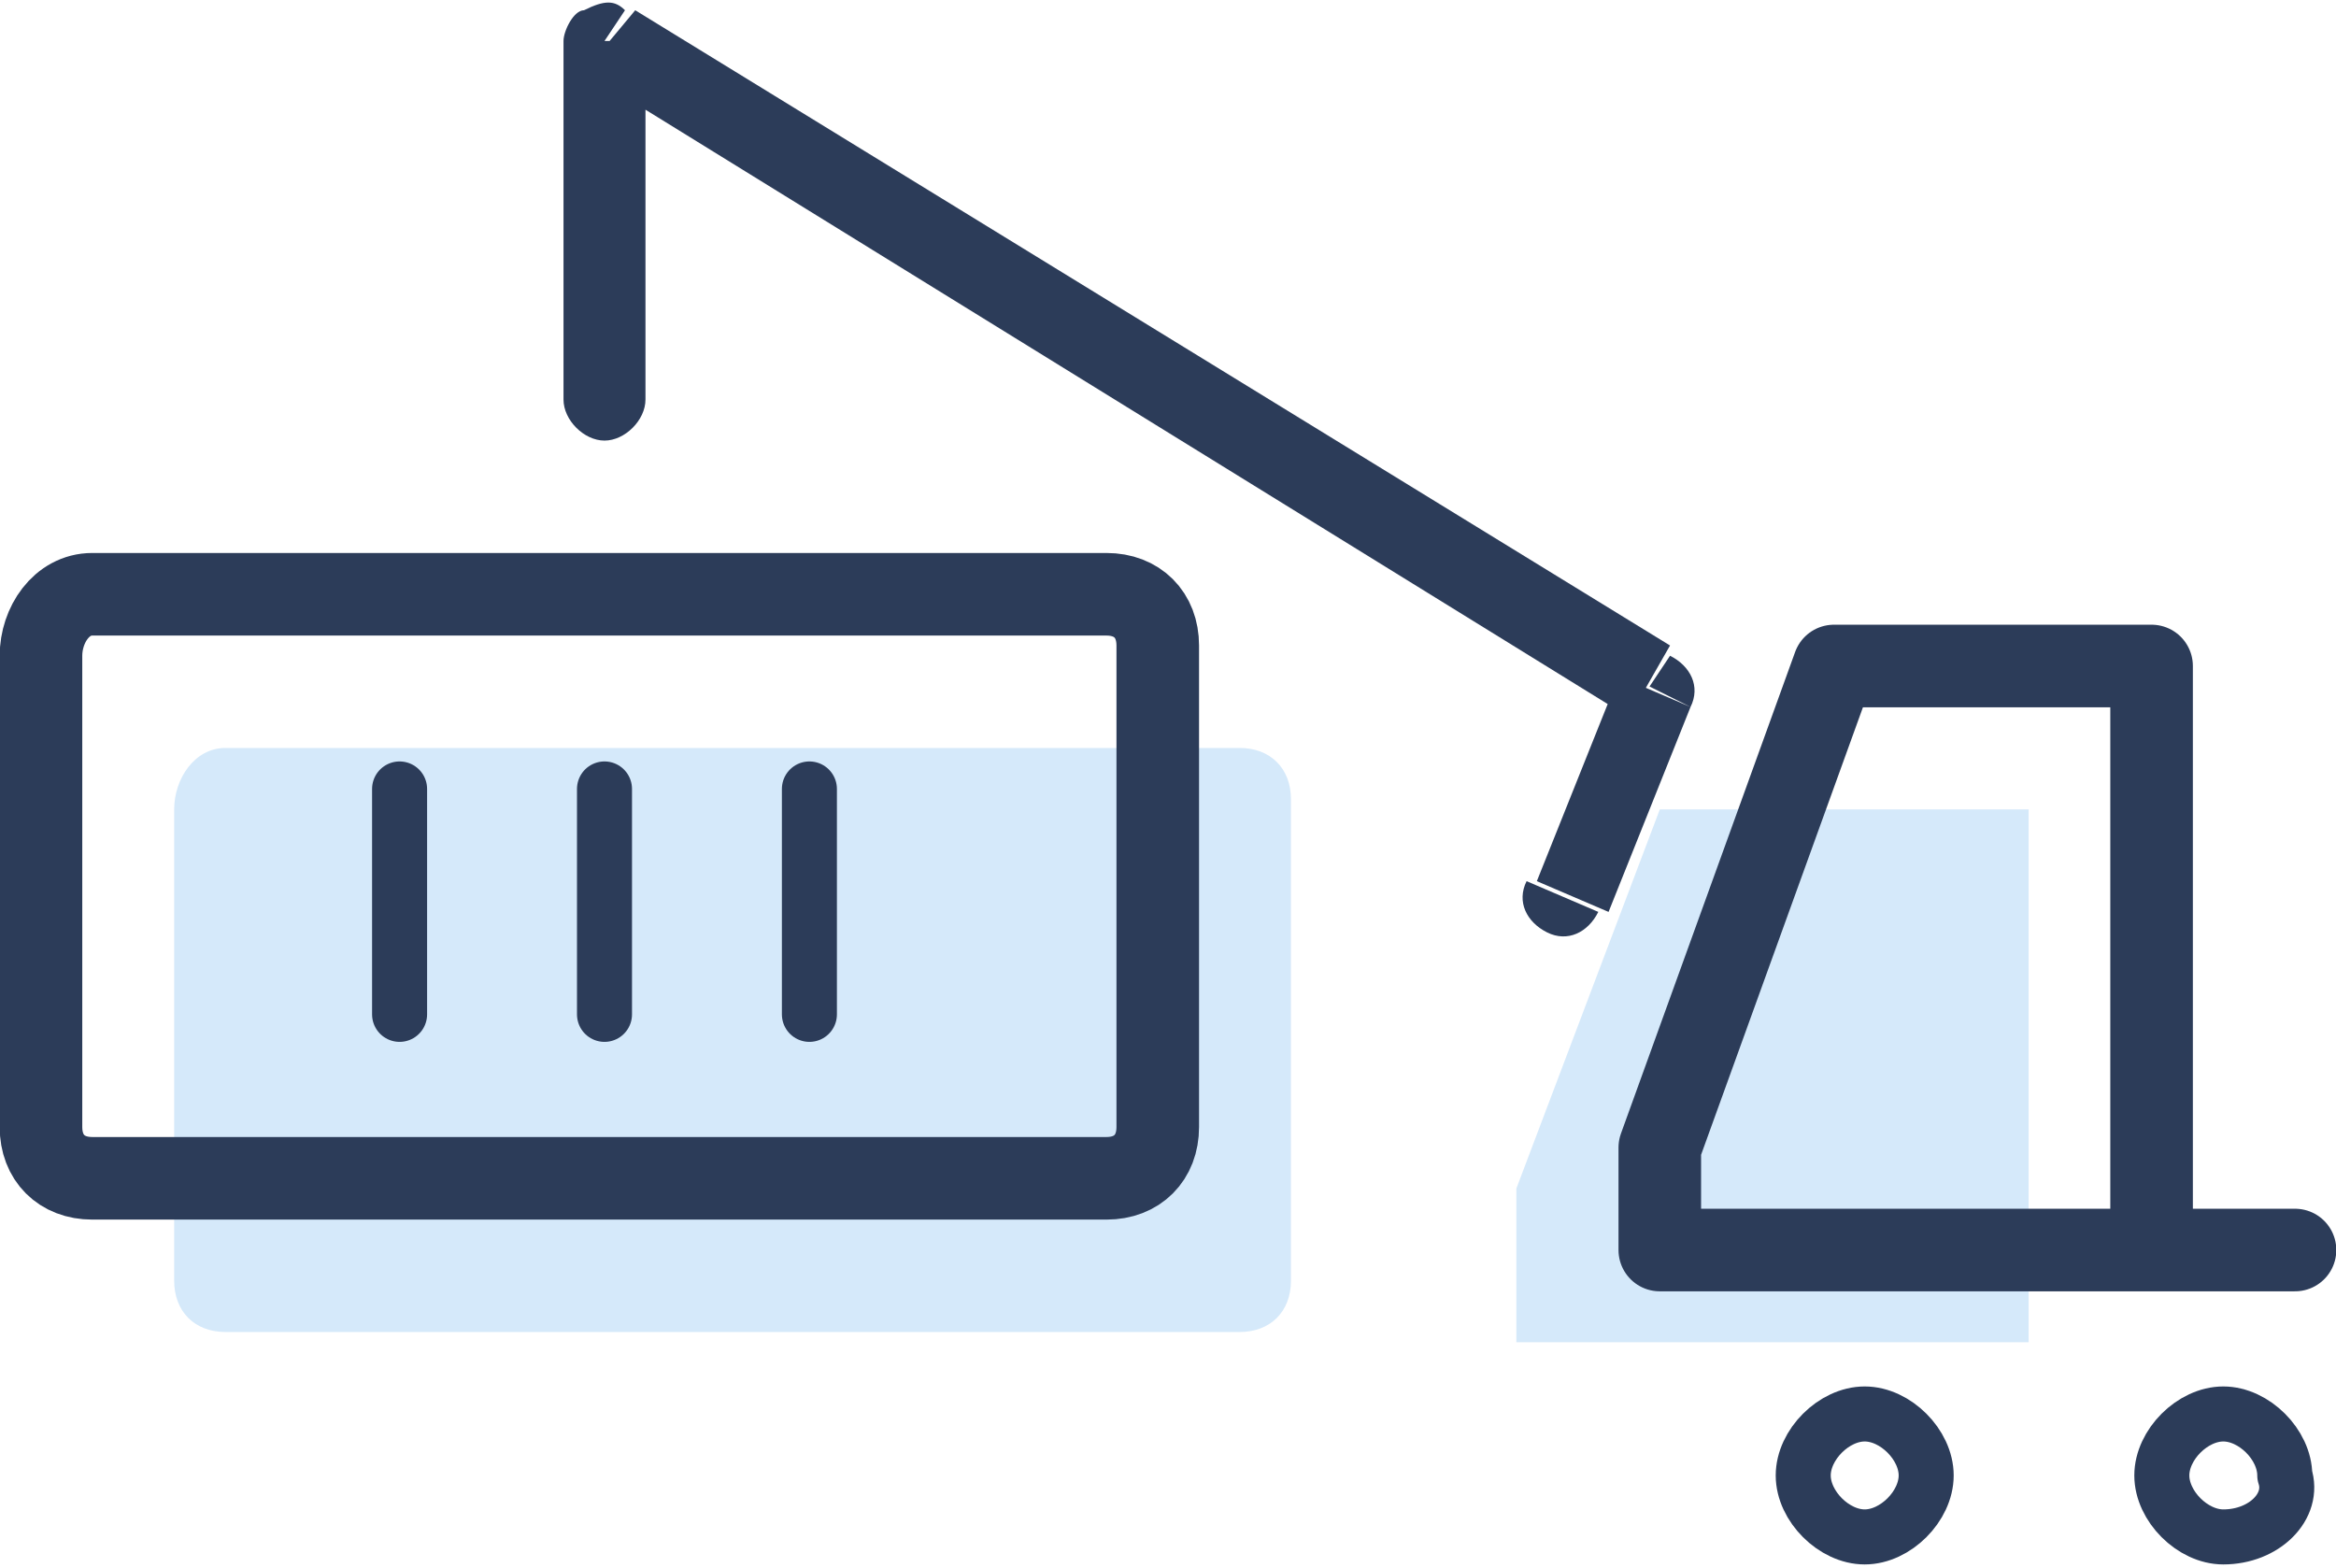 <?xml version="1.0" encoding="utf-8"?>
<!-- Generator: Adobe Illustrator 21.0.0, SVG Export Plug-In . SVG Version: 6.00 Build 0)  -->
<svg version="1.1" id="图层_1" xmlns="http://www.w3.org/2000/svg" xmlns:xlink="http://www.w3.org/1999/xlink" x="0px" y="0px"
	 viewBox="0 0 22.8 15.3" style="enable-background:new 0 0 22.8 15.3;" xml:space="preserve">
<style type="text/css">
	.st0{fill:#D5E9FA;}
	.st1{fill:none;stroke:#2C3C59;stroke-width:0.537;stroke-linecap:round;stroke-linejoin:round;stroke-miterlimit:10;}
	.st2{fill:none;stroke:#2C3C59;stroke-width:0.806;stroke-linecap:round;stroke-linejoin:round;stroke-miterlimit:10;}
	.st3{fill:#2C3C59;}
	.st4{fill:none;stroke:#2C3C59;stroke-width:0.806;}
	.st5{fill:none;stroke:#2C3C59;stroke-width:0.537;stroke-linecap:round;stroke-linejoin:round;}
</style>
<path class="st0" d="M2.2,7.3h9.9c0.3,0,0.5,0.2,0.5,0.5v4.7c0,0.3-0.2,0.5-0.5,0.5H2.2c-0.3,0-0.5-0.2-0.5-0.5V7.9
	C1.7,7.6,1.9,7.3,2.2,7.3z"/>
<path class="st0" d="M19.8,7.9v5.2h-5v-1.5l1.4-3.7L19.8,7.9z"/>
<path class="st1" d="M21.7,15c-0.3,0-0.6-0.3-0.6-0.6c0-0.3,0.3-0.6,0.6-0.6c0.3,0,0.6,0.3,0.6,0.6C22.4,14.7,22.1,15,21.7,15z"/>
<path class="st1" d="M18.2,15c-0.3,0-0.6-0.3-0.6-0.6c0-0.3,0.3-0.6,0.6-0.6c0.3,0,0.6,0.3,0.6,0.6C18.8,14.7,18.5,15,18.2,15z"/>
<path class="st2" d="M22.4,12.2h-6.2v-1l1.7-4.7h3.1v5.7"/>
<path class="st3" d="M14.9,8.6c-0.1,0.2,0,0.4,0.2,0.5c0.2,0.1,0.4,0,0.5-0.2L14.9,8.6z M16.1,6.7l0.4,0.2c0.1-0.2,0-0.4-0.2-0.5
	L16.1,6.7z M5.5,3.9c0,0.2,0.2,0.4,0.4,0.4c0.2,0,0.4-0.2,0.4-0.4H5.5z M5.9,0.4l0.2-0.3C6,0,5.9,0,5.7,0.1C5.6,0.1,5.5,0.3,5.5,0.4
	H5.9z M15.7,8.9l0.8-2l-0.7-0.3l-0.8,2L15.7,8.9z M6.3,3.9V0.4H5.5v3.5H6.3z M5.7,0.7L15.9,7l0.4-0.7L6.2,0.1L5.7,0.7z"/>
<path class="st4" d="M0.9,5.8h9.9c0.3,0,0.5,0.2,0.5,0.5v4.7c0,0.3-0.2,0.5-0.5,0.5H0.9c-0.3,0-0.5-0.2-0.5-0.5V6.4
	C0.4,6.1,0.6,5.8,0.9,5.8z"/>
<path class="st5" d="M3.9,7.7v2.2"/>
<path class="st5" d="M5.9,7.7v2.2"/>
<path class="st5" d="M7.9,7.7v2.2"/>
</svg>
